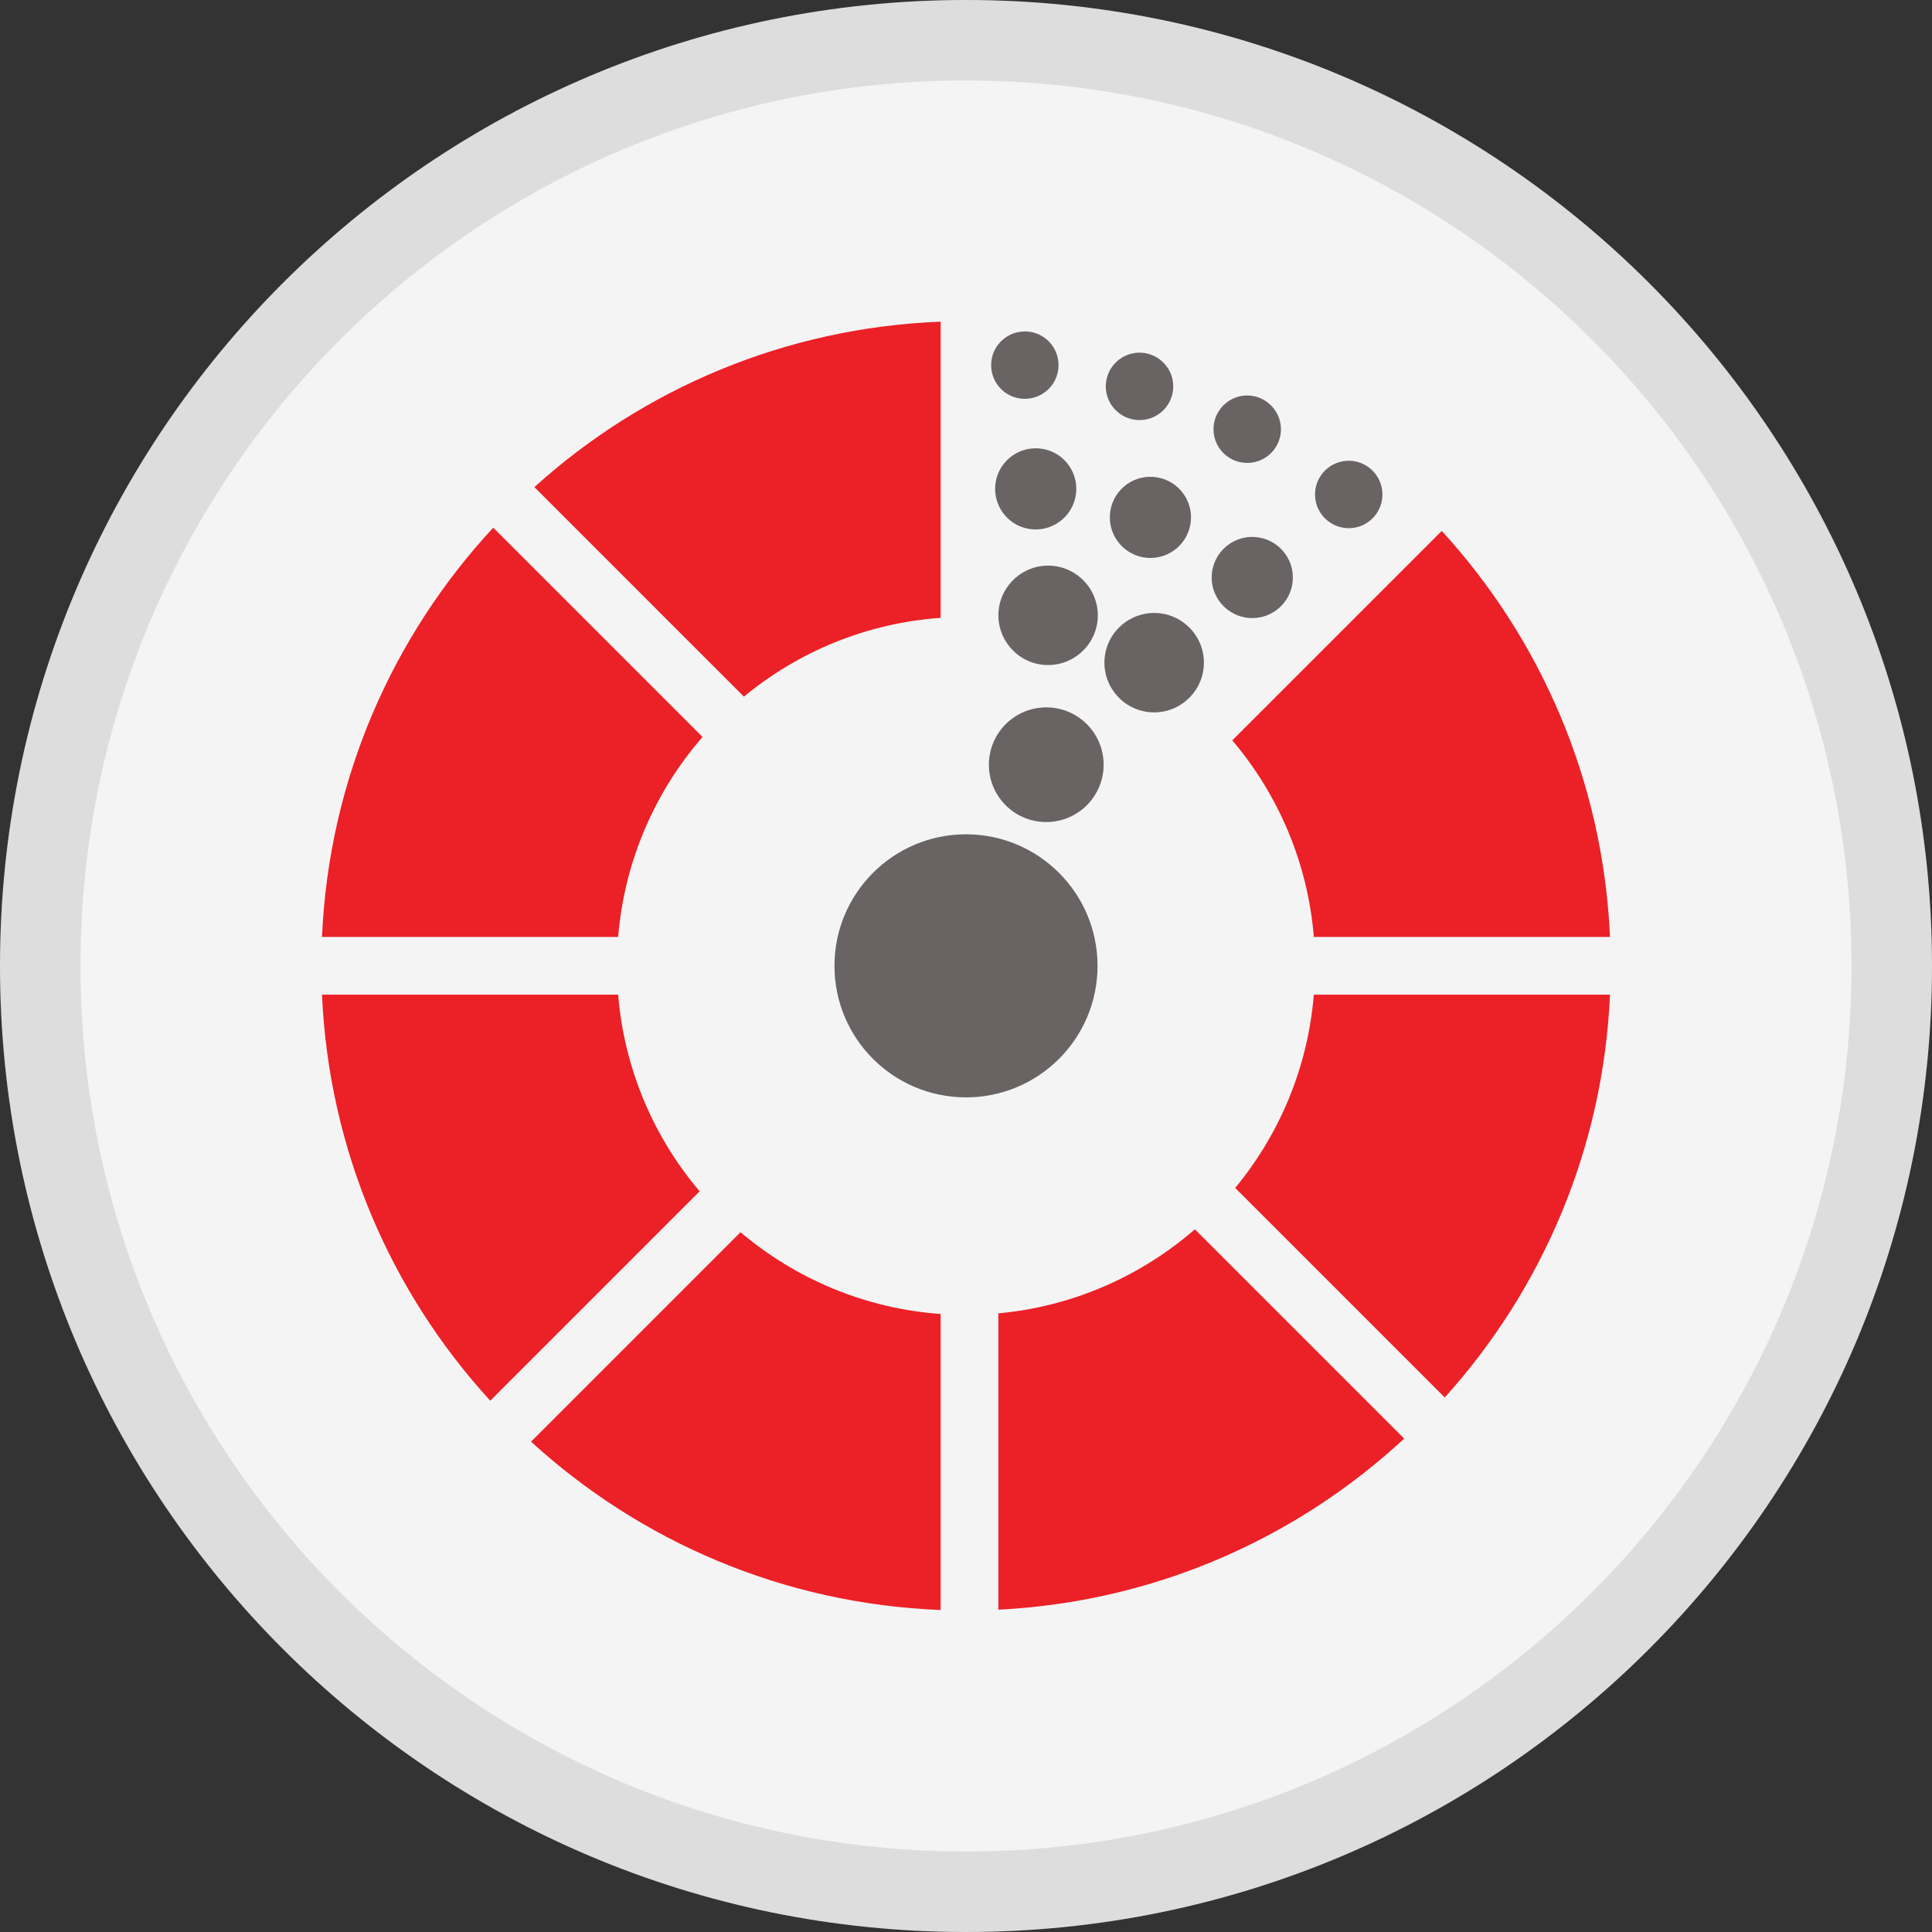 <svg width="24" height="24" viewBox="0 0 24 24" fill="none" xmlns="http://www.w3.org/2000/svg">
<rect x="0" y="0" width="24" height="24" fill="#333333" stroke="none"/>
<path d="M12 24C18.627 24 24 18.627 24 12C24 5.373 18.627 0 12 0C5.373 0 0 5.373 0 12C0 18.627 5.373 24 12 24Z" fill="#F4F4F4"/>
<path d="M23.5 12C23.5 18.351 18.351 23.5 12 23.5C5.649 23.5 0.5 18.351 0.5 12C0.5 5.649 5.649 0.5 12 0.5C18.351 0.5 23.5 5.649 23.5 12Z" stroke="black" stroke-opacity="0.097"/>
<path d="M17.173 6.124C17.183 6.355 17.004 6.551 16.773 6.561C16.542 6.571 16.346 6.392 16.336 6.161C16.326 5.93 16.505 5.734 16.736 5.724C16.967 5.714 17.162 5.893 17.173 6.124Z" fill="#696364"/>
<path d="M15.59 6.671C15.868 6.69 16.078 6.931 16.059 7.208C16.04 7.486 15.8 7.696 15.522 7.677C15.244 7.658 15.034 7.417 15.053 7.14C15.072 6.862 15.312 6.652 15.59 6.671Z" fill="#696364"/>
<path d="M15.912 5.314C15.922 5.545 15.743 5.74 15.512 5.75C15.281 5.761 15.085 5.581 15.075 5.35C15.065 5.119 15.244 4.924 15.475 4.913C15.706 4.904 15.901 5.083 15.912 5.314Z" fill="#696364"/>
<path d="M14.38 7.616C14.72 7.639 14.977 7.934 14.954 8.274C14.93 8.614 14.636 8.871 14.296 8.848C13.955 8.825 13.698 8.53 13.721 8.19C13.744 7.85 14.039 7.593 14.38 7.616Z" fill="#696364"/>
<path d="M14.325 5.924C14.602 5.943 14.813 6.183 14.794 6.461C14.775 6.739 14.534 6.949 14.257 6.93C13.979 6.911 13.769 6.67 13.788 6.393C13.806 6.115 14.047 5.905 14.325 5.924Z" fill="#696364"/>
<path d="M14.574 4.782C14.584 5.013 14.405 5.208 14.174 5.218C13.943 5.228 13.747 5.049 13.737 4.818C13.727 4.587 13.906 4.392 14.137 4.381C14.368 4.371 14.564 4.551 14.574 4.782Z" fill="#696364"/>
<path d="M13.062 7.028C13.402 7.051 13.659 7.346 13.636 7.686C13.613 8.026 13.318 8.283 12.978 8.26C12.638 8.237 12.381 7.942 12.404 7.602C12.427 7.262 12.722 7.005 13.062 7.028Z" fill="#696364"/>
<path d="M13.045 8.789C13.438 8.815 13.735 9.155 13.708 9.548C13.681 9.94 13.341 10.237 12.949 10.21C12.556 10.184 12.259 9.844 12.286 9.451C12.313 9.059 12.653 8.762 13.045 8.789Z" fill="#696364"/>
<path d="M12.9 5.57C13.178 5.588 13.388 5.829 13.369 6.107C13.35 6.385 13.109 6.595 12.831 6.576C12.553 6.557 12.344 6.316 12.363 6.038C12.382 5.761 12.623 5.551 12.9 5.57Z" fill="#696364"/>
<path d="M13.149 4.518C13.159 4.749 12.98 4.944 12.749 4.954C12.518 4.964 12.322 4.785 12.313 4.554C12.302 4.323 12.482 4.128 12.713 4.118C12.944 4.107 13.139 4.286 13.149 4.518Z" fill="#696364"/>
<path d="M12.149 12.357H12.402V12.104L12.149 12.357Z" fill="white"/>
<path d="M11.851 11.64H11.685V11.806L11.851 11.64Z" fill="white"/>
<path d="M7.679 12.356H4C4.086 14.297 4.862 16.058 6.09 17.4L8.691 14.799C8.123 14.129 7.755 13.284 7.679 12.356Z" fill="#EC2027"/>
<path d="M9.199 15.307L6.597 17.909C7.949 19.145 9.727 19.924 11.685 20V16.323C10.74 16.255 9.88 15.883 9.199 15.307Z" fill="#EC2027"/>
<path d="M12.402 16.315V19.996C14.346 19.899 16.106 19.11 17.443 17.871L14.843 15.271C14.177 15.85 13.332 16.229 12.402 16.315Z" fill="#EC2027"/>
<path d="M15.344 14.757L17.947 17.36C19.153 16.023 19.915 14.278 20 12.356H16.321C16.246 13.265 15.892 14.094 15.344 14.757Z" fill="#EC2027"/>
<path d="M8.727 9.155L6.127 6.555C4.878 7.902 4.086 9.678 4 11.639H7.679C7.757 10.692 8.139 9.831 8.727 9.155Z" fill="#EC2027"/>
<path d="M16.321 11.639H20C19.914 9.698 19.138 7.937 17.91 6.595L15.308 9.197C15.876 9.867 16.245 10.711 16.321 11.639Z" fill="#EC2027"/>
<path d="M11.685 7.675V3.996C9.746 4.071 7.984 4.835 6.638 6.051L9.241 8.654C9.915 8.097 10.759 7.741 11.685 7.675Z" fill="#EC2027"/>
<path d="M11.685 12.112V12.356H11.929L11.685 12.112Z" fill="white"/>
<path d="M11.929 12.356L12.039 12.466L12.149 12.356H11.929Z" fill="white"/>
<path d="M12.226 11.639L12.039 11.452L11.851 11.639H12.226Z" fill="white"/>
<path d="M11.685 11.805L11.531 11.958L11.685 12.112V11.805Z" fill="white"/>
<path d="M12.402 11.816V11.64H12.226L12.402 11.816Z" fill="white"/>
<path d="M12.402 12.103L12.546 11.959L12.402 11.815V12.103Z" fill="white"/>
<path d="M12 13.632C12.902 13.632 13.634 12.901 13.634 11.998C13.634 11.096 12.902 10.364 12 10.364C11.098 10.364 10.366 11.096 10.366 11.998C10.366 12.901 11.098 13.632 12 13.632Z" fill="#696364"/>
</svg>
